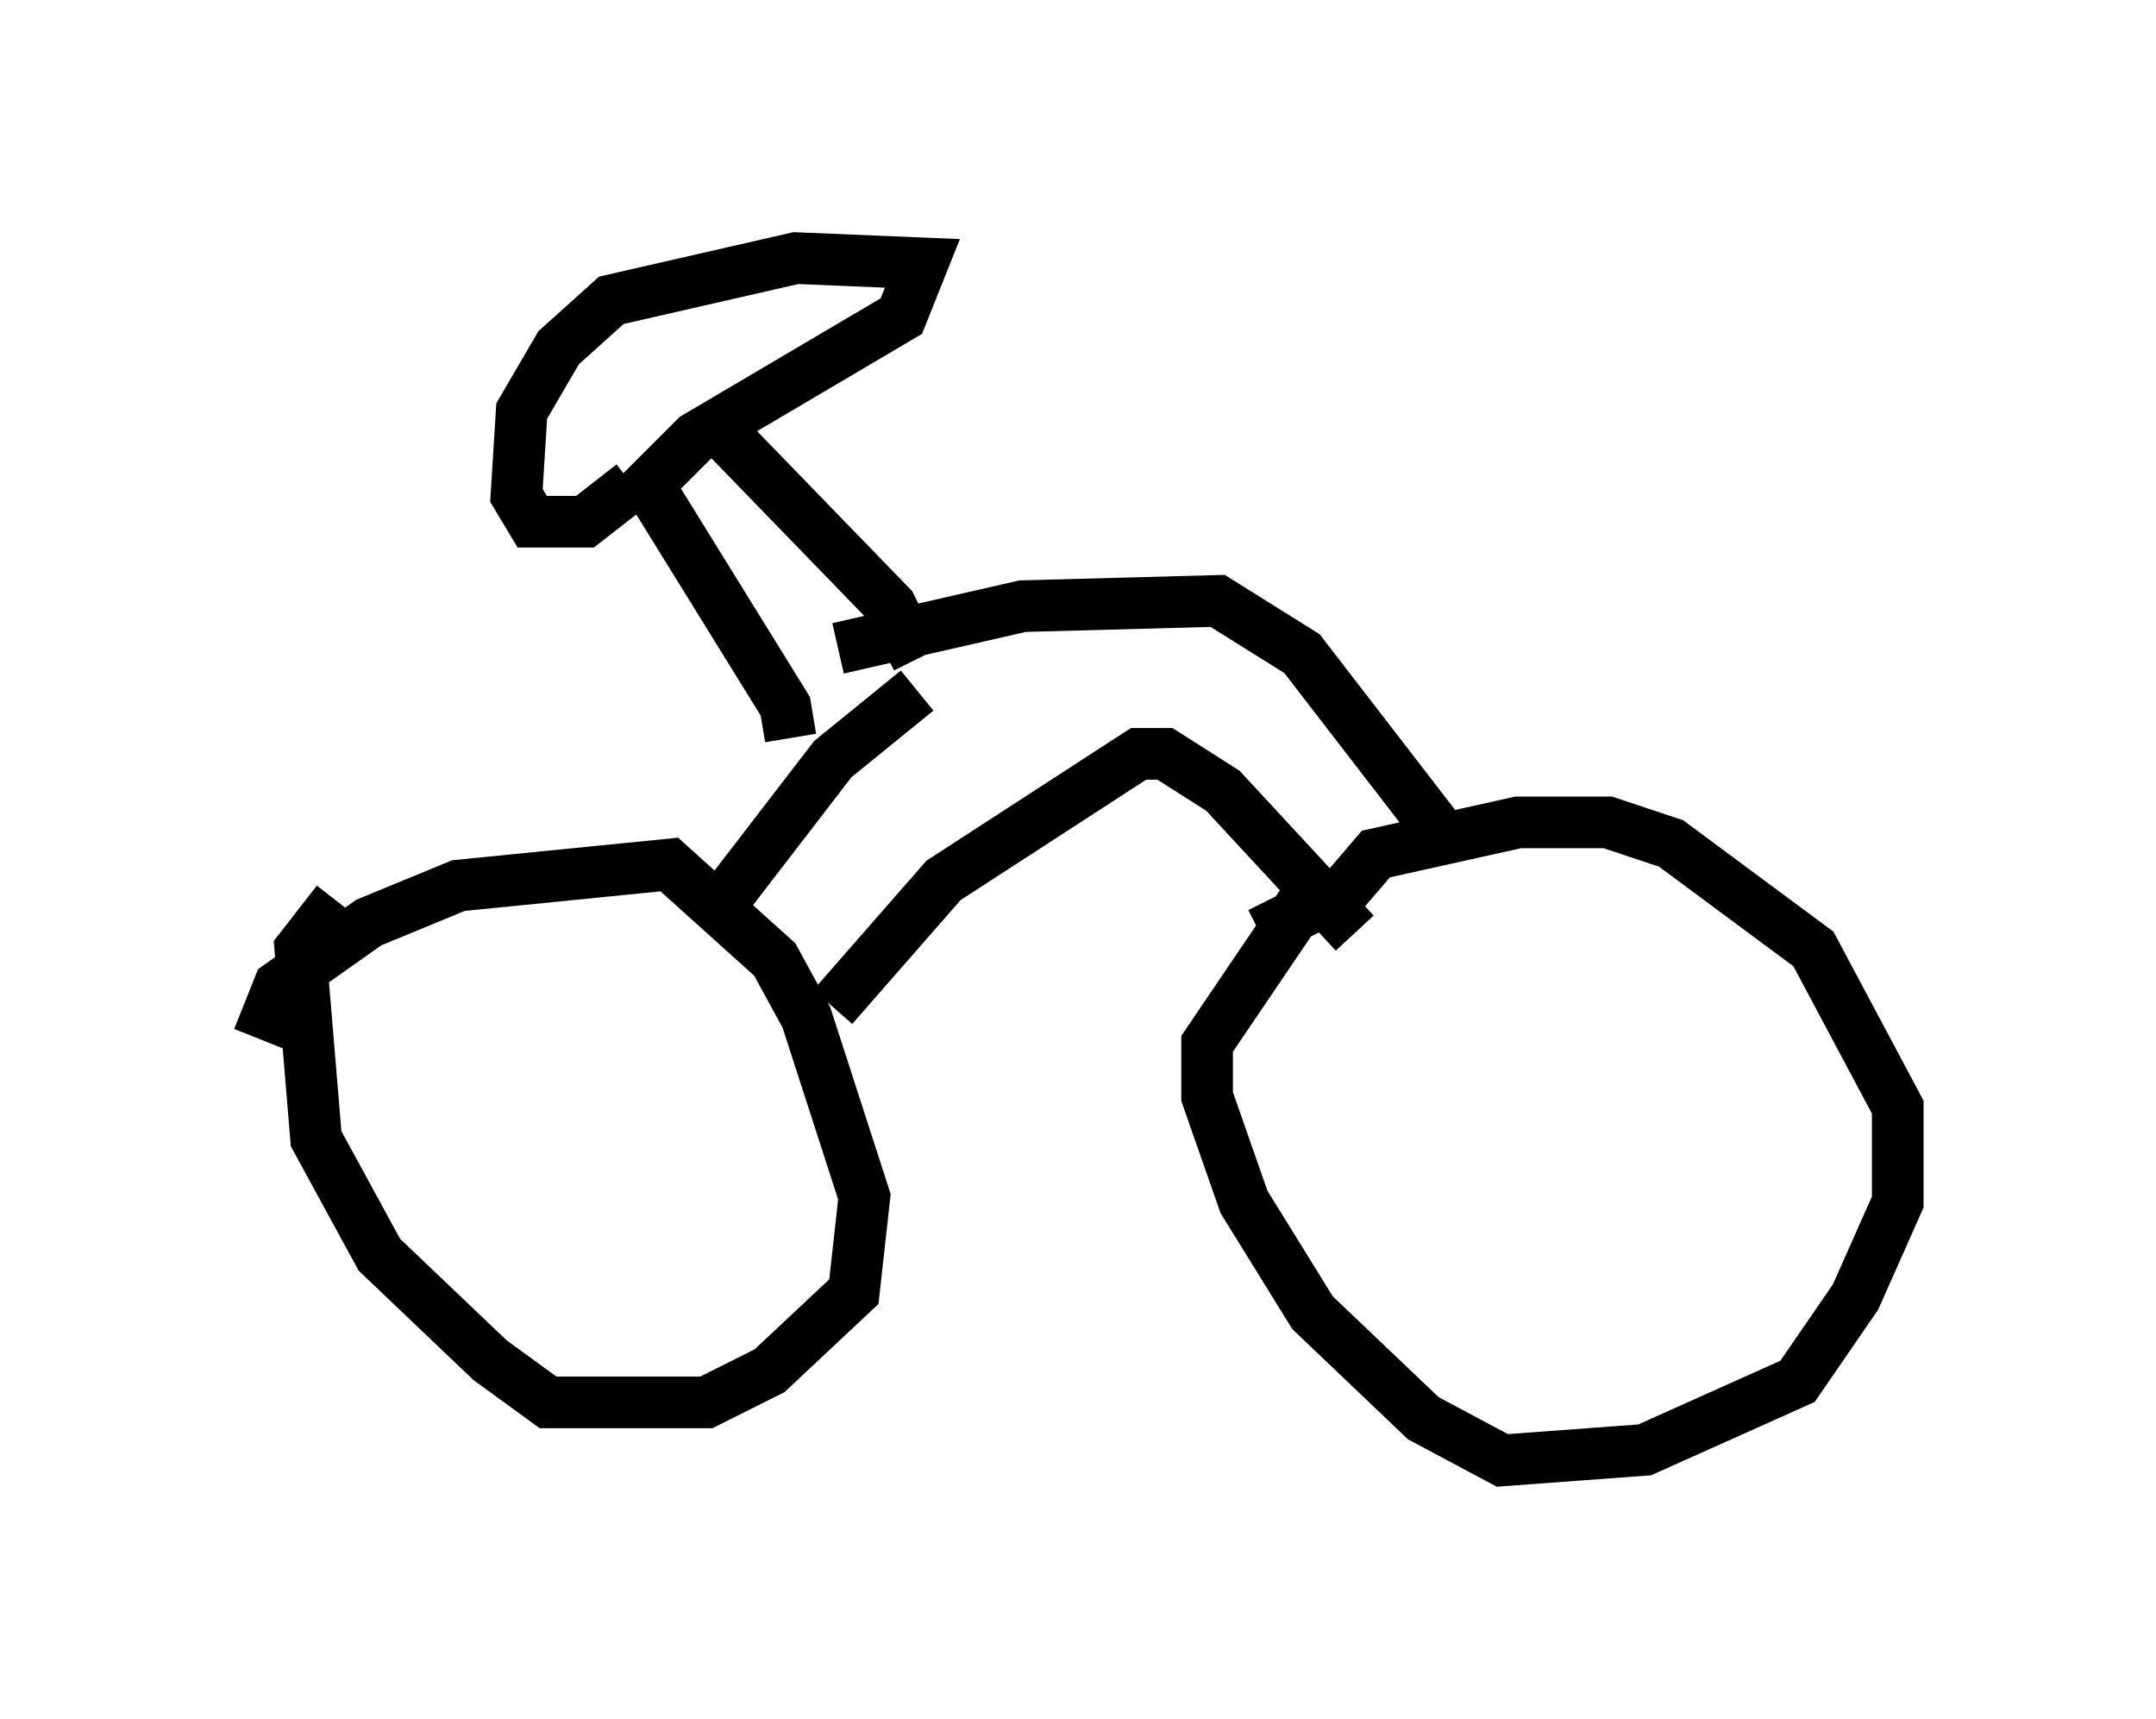 <?xml version="1.0" encoding="utf-8" ?>
<svg baseProfile="full" height="33.275" version="1.1" width="41.748" xmlns="http://www.w3.org/2000/svg" xmlns:ev="http://www.w3.org/2001/xml-events" xmlns:xlink="http://www.w3.org/1999/xlink"><defs /><rect fill="white" height="33.275" width="41.748" x="0" y="0" /><path d="M24.192, 19.7 m0.204, -1.633 l1.633, -0.817 0.613, -0.715 l2.756, -0.613 1.735, 0.0 l1.225, 0.408 2.756, 2.042 l1.633, 3.063 0.0, 1.838 l-0.817, 1.838 -1.123, 1.633 l-2.96, 1.327 -2.756, 0.204 l-1.531, -0.817 -2.144, -2.042 l-1.327, -2.144 -0.715, -2.042 l0.0, -1.021 2.144, -3.165 m-20.519, 3.063 l0.408, -1.021 1.735, -1.225 l1.735, -0.715 4.083, -0.408 l2.042, 1.838 0.613, 1.123 l1.123, 3.471 -0.204, 1.838 l-1.633, 1.531 -1.225, 0.613 l-3.063, 0.0 -1.123, -0.817 l-2.144, -2.042 -1.225, -2.246 l-0.306, -3.675 0.715, -0.919 m7.554, -0.102 l2.042, -2.654 1.633, -1.327 m-1.633, 6.125 l2.144, -2.45 3.777, -2.45 l0.51, 0.0 1.123, 0.715 l2.552, 2.756 m1.735, -1.838 l-2.756, -3.573 -1.633, -1.021 l-3.777, 0.102 -3.573, 0.817 m1.531, 0.204 l-0.51, -1.021 -3.267, -3.369 m1.327, 5.921 l-0.102, -0.613 -2.654, -4.288 l0.919, -0.919 3.981, -2.348 l0.408, -1.021 -2.45, -0.102 l-3.573, 0.817 -1.021, 0.919 l-0.715, 1.225 -0.102, 1.633 l0.306, 0.51 1.021, 0.0 l0.919, -0.715 " fill="none" stroke="black" stroke-width="1" /></svg>